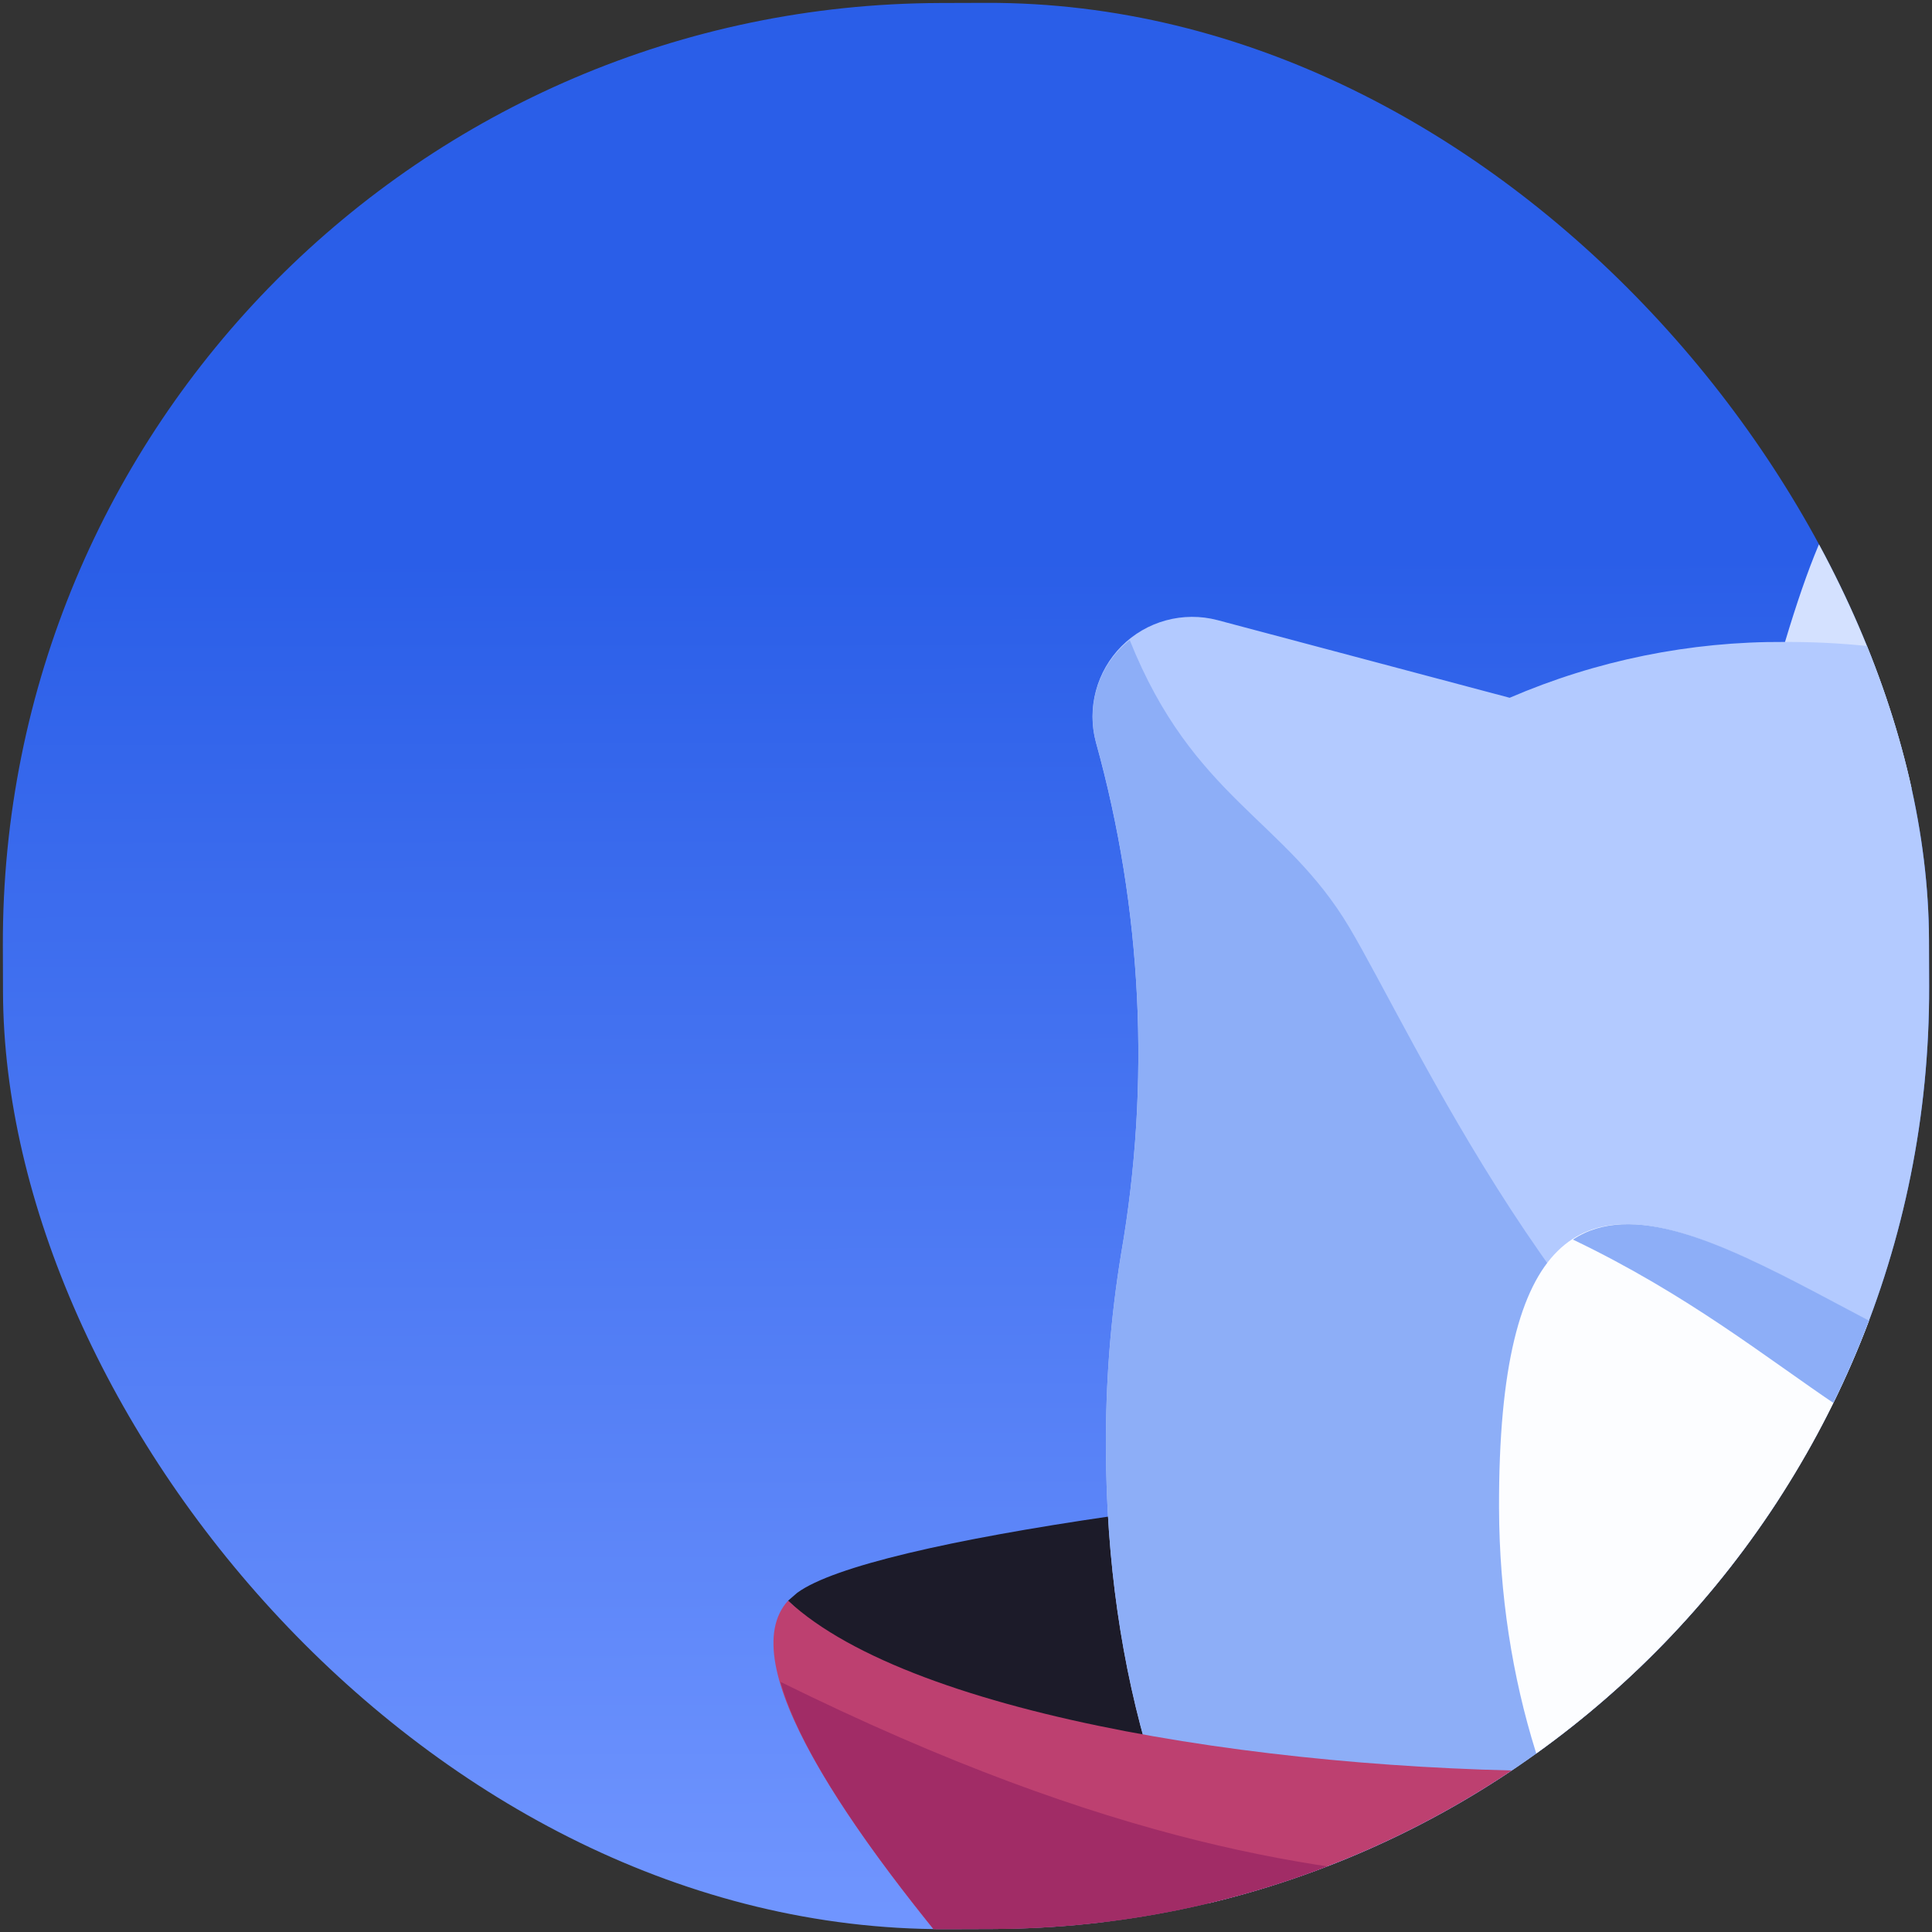 <svg width="30" height="30" viewBox="0 0 30 30" fill="none" xmlns="http://www.w3.org/2000/svg">
<rect x="0" y="0" width="30" height="30" fill="#333333" stroke="none"/>
<g clip-path="url(#clip0_257_16972)">
<rect y="0.091" width="29.909" height="29.909" rx="14.595" transform="rotate(-0.174 0 0.091)" fill="url(#paint0_linear_257_16972)"/>
<path d="M27.169 11.962C28.716 6.001 29.466 4.942 33.089 12.615L27.169 11.962Z" fill="#D4E1FF"/>
<path d="M12.379 24.733L12.237 24.856C14.399 26.882 17.69 32.096 22.672 31.817C22.672 31.817 26.721 39.164 31.052 38.338C35.382 37.511 38.576 31.402 38.576 31.402C39.743 29.294 40.567 27.013 41.017 24.646C40.954 24.098 40.75 23.671 40.363 23.408C37.265 21.364 14.632 23.08 12.379 24.733Z" fill="#1C1B29"/>
<path d="M18.904 9.629L23.442 10.835C24.79 10.254 26.244 9.959 27.712 9.968C34.627 9.948 38.325 15.547 38.346 22.438C38.367 29.33 34.702 34.952 27.788 34.972C20.872 34.993 17.194 29.394 17.173 22.502C17.166 21.487 17.244 20.474 17.408 19.472C17.868 16.828 17.736 14.113 17.017 11.525C16.947 11.264 16.947 10.988 17.017 10.727C17.087 10.465 17.224 10.226 17.415 10.034C17.606 9.842 17.844 9.704 18.105 9.633C18.366 9.562 18.642 9.56 18.904 9.629Z" fill="#B3CAFF"/>
<path d="M38.111 25.428C34.76 26.922 31.297 25.366 27.956 23.466C24.309 21.383 21.953 16.084 20.952 14.4C19.95 12.715 18.525 12.395 17.542 9.939C17.309 10.123 17.136 10.372 17.043 10.654C16.95 10.936 16.941 11.238 17.018 11.525C17.736 14.113 17.869 16.828 17.408 19.473C17.244 20.474 17.166 21.488 17.173 22.502C17.194 29.394 20.892 34.994 27.788 34.973C33.666 34.955 37.192 30.878 38.111 25.427L38.111 25.428Z" fill="#8DAEF7"/>
<path d="M37.495 23.375C37.511 28.742 34.331 33.103 30.405 33.114C26.48 33.126 23.294 28.785 23.277 23.418C23.25 14.555 28.784 21.796 32.71 21.784C36.635 21.772 37.573 15.773 37.495 23.375Z" fill="#FCFDFF"/>
<path d="M30.509 28.571C30.89 28.538 31.154 28.004 31.1 27.377C31.045 26.751 30.692 26.27 30.312 26.303C29.932 26.337 29.667 26.871 29.722 27.497C29.777 28.123 30.129 28.605 30.509 28.571ZM35.179 27.519C35.291 26.9 35.076 26.343 34.7 26.276C34.324 26.208 33.929 26.655 33.817 27.274C33.706 27.892 33.92 28.448 34.296 28.516C34.672 28.584 35.067 28.138 35.179 27.519Z" fill="#1C1B29"/>
<path d="M51.081 90.053C48.194 90.672 39.525 82.465 39.525 82.465C41.927 89.939 42.341 92.174 42.754 94.103C43.166 96.034 42.923 96.421 42.765 97.783C42.606 99.146 42.606 99.105 43.424 100.811C44.243 102.515 44.776 103.713 44.941 104.587C45.003 105.095 44.984 105.609 44.885 106.111L8.538 106.222C8.538 106.222 8.352 105.409 9.119 103.15C9.885 100.892 11.649 99.016 12.62 97.59C13.592 96.164 13.532 96.307 13.266 95.718C12.037 92.835 14.011 93.46 14.832 89.127C15.653 84.794 15.855 64.139 17.68 55.698C19.505 47.256 22.327 45.255 22.509 38.281C19.061 35.081 10.514 26.751 12.237 24.855C14.195 26.678 20.055 27.556 24.835 27.501C25.254 27.494 25.665 27.619 26.009 27.858C26.353 28.098 26.613 28.441 26.751 28.836C27.572 31.293 29.641 36.146 32.874 35.505C36.106 34.866 38.488 29.085 39.153 26.989C39.294 26.532 39.587 26.136 39.983 25.868C40.416 25.545 40.77 25.127 41.017 24.646C41.477 28.649 34.858 39.281 34.858 39.281C34.858 39.281 36.549 53.669 39.859 58.395C43.168 63.122 52.422 63.094 52.659 67.606C52.897 72.118 53.947 89.435 51.081 90.053Z" fill="#BD4070"/>
<path d="M22.949 29.213C20.548 29.078 17.314 28.681 12.119 26.116C12.962 29.142 19.592 35.546 22.509 38.281C22.471 40.444 22.087 42.587 21.369 44.627C24.003 48.34 27.169 45.911 27.771 56.358C28.028 60.809 31.321 66.715 34.757 73.108C38.194 79.501 38.626 67.729 38.466 61.936C38.375 58.785 37.733 54.884 37.05 51.166C35.589 45.539 34.858 39.281 34.858 39.281C34.858 39.281 39.493 31.826 40.739 27.066C40.422 27.264 40.175 27.556 40.031 27.901C38.778 30.749 37.374 33.529 35.825 36.228C34.226 38.937 31.241 40.288 27.787 34.972C24.334 29.656 25.532 29.369 22.949 29.213Z" fill="#A12C66"/>
<path d="M24.424 19.248C28.009 20.965 29.257 23.157 32.124 23.067C34.992 22.977 36.106 21.591 37.26 19.738C36.789 18.723 35.517 21.776 32.71 21.784C29.903 21.793 26.231 18.043 24.424 19.248Z" fill="#8DAEF7"/>
</g>
<defs>
<linearGradient id="paint0_linear_257_16972" x1="14.955" y1="30.136" x2="14.955" y2="8.712" gradientUnits="userSpaceOnUse">
<stop stop-color="#7196FF"/>
<stop offset="1" stop-color="#2A5EE8"/>
</linearGradient>
<clipPath id="clip0_257_16972">
<rect y="0.091" width="29.909" height="29.909" rx="14.595" transform="rotate(-0.174 0 0.091)" fill="white"/>
</clipPath>
</defs>
</svg>

